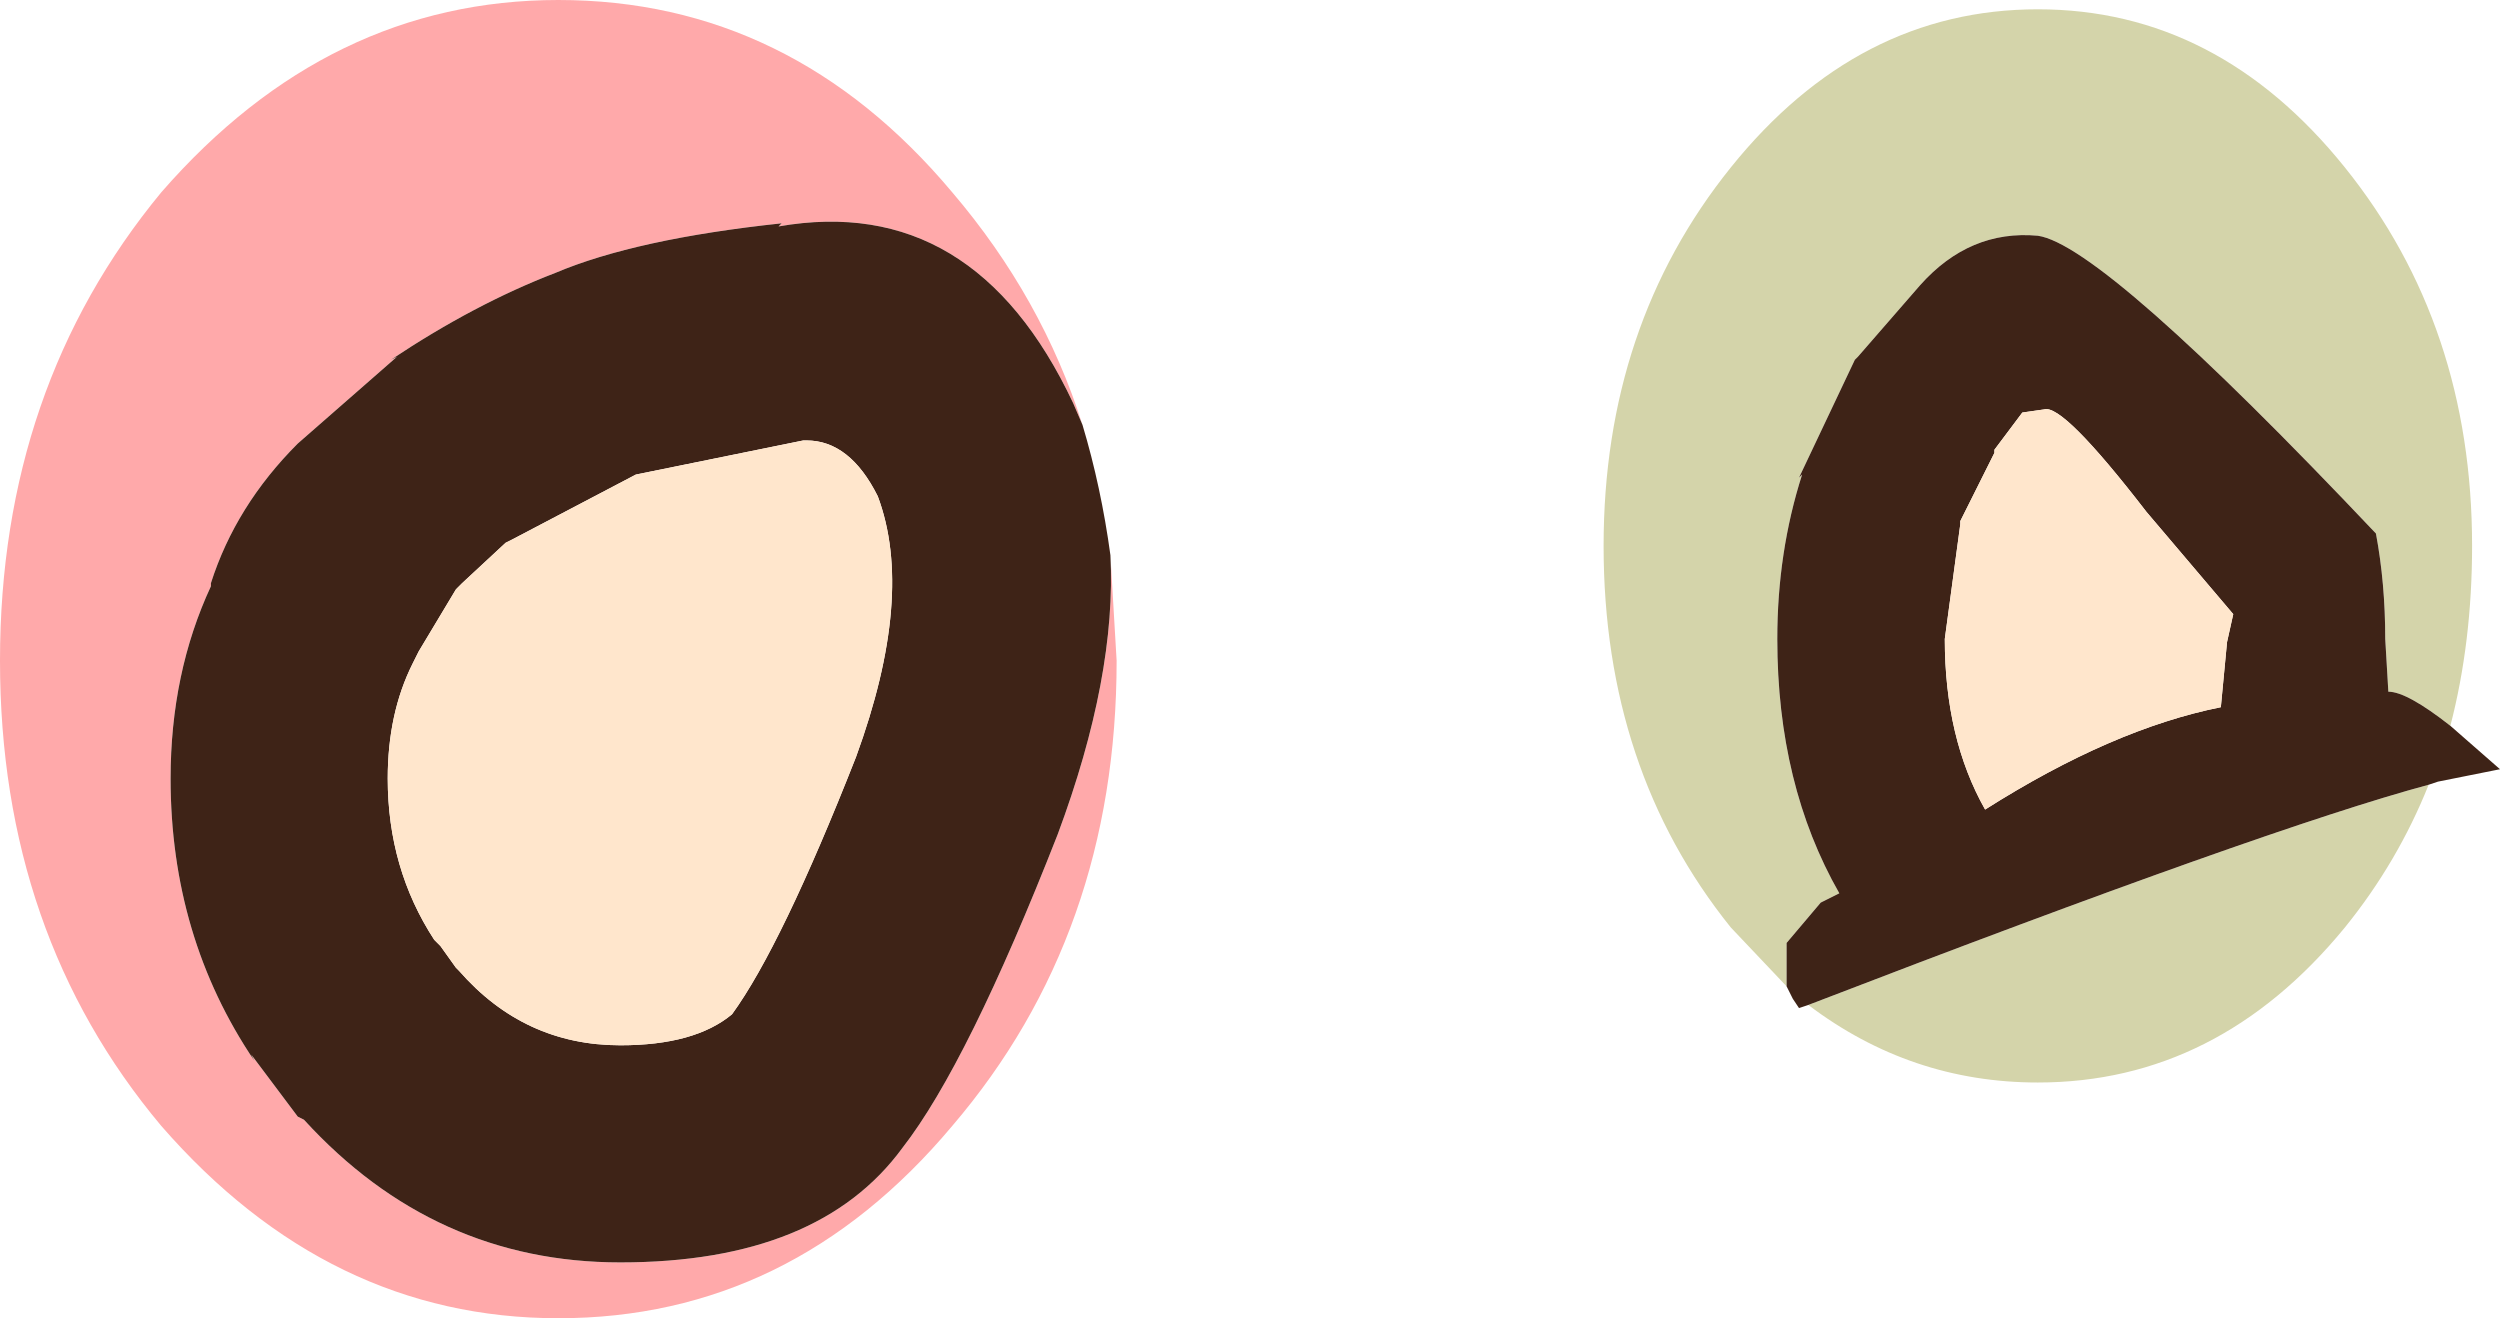 <?xml version="1.0" encoding="UTF-8" standalone="no"?>
<svg xmlns:ffdec="https://www.free-decompiler.com/flash" xmlns:xlink="http://www.w3.org/1999/xlink" ffdec:objectType="shape" height="21.25px" width="40.3px" xmlns="http://www.w3.org/2000/svg">
  <g transform="matrix(1.0, 0.0, 0.0, 1.0, 42.1, -10.1)">
    <path d="M-2.6 21.8 Q-3.3 21.25 -3.6 21.25 L-3.65 20.4 Q-3.65 19.5 -3.8 18.7 -8.2 14.05 -9.25 13.9 -10.35 13.8 -11.15 14.7 L-12.15 15.85 -12.2 15.9 -13.1 17.8 -13.05 17.75 Q-13.45 19.0 -13.45 20.4 -13.45 22.75 -12.45 24.5 L-12.75 24.65 -13.3 25.3 -13.3 26.0 -14.2 25.05 Q-16.25 22.5 -16.25 18.9 -16.25 15.35 -14.2 12.8 -12.15 10.25 -9.25 10.25 -6.35 10.25 -4.3 12.8 -2.25 15.35 -2.25 18.9 -2.25 20.45 -2.6 21.8 M-12.95 26.3 Q-5.55 23.45 -2.95 22.75 -3.45 24.0 -4.3 25.05 -6.35 27.55 -9.25 27.55 -11.3 27.55 -12.95 26.3" fill="#d4d4aa" fill-rule="evenodd" stroke="none"/>
    <path d="M-24.65 16.95 L-24.8 16.6 Q-26.4 13.2 -29.55 13.75 L-29.5 13.7 Q-31.85 13.95 -33.15 14.5 -34.45 15.0 -35.8 15.9 L-35.7 15.85 -37.3 17.25 Q-38.3 18.25 -38.7 19.5 L-38.7 19.55 Q-39.35 20.95 -39.35 22.65 -39.35 25.2 -38.0 27.2 L-38.05 27.1 -37.3 28.1 -37.2 28.15 Q-35.1 30.45 -32.1 30.45 -28.9 30.45 -27.55 28.6 -26.5 27.25 -25.05 23.55 -24.1 21.0 -24.2 19.05 L-24.1 20.75 Q-24.1 25.15 -26.75 28.25 -29.35 31.35 -33.1 31.35 -36.8 31.35 -39.5 28.25 -42.1 25.15 -42.1 20.75 -42.1 16.35 -39.5 13.2 -36.8 10.1 -33.1 10.1 -29.35 10.1 -26.75 13.2 -25.3 14.9 -24.65 16.95" fill="#ffa9aa" fill-rule="evenodd" stroke="none"/>
    <path d="M-10.5 18.5 L-10.5 18.55 -10.75 20.4 Q-10.75 22.0 -10.1 23.15 -8.05 21.85 -6.3 21.5 L-6.2 20.45 -6.1 20.0 -7.5 18.35 Q-8.85 16.6 -9.15 16.7 L-9.5 16.75 -9.95 17.35 -9.95 17.4 -10.5 18.5 M-13.3 26.0 L-13.3 25.3 -12.75 24.65 -12.45 24.5 Q-13.45 22.75 -13.45 20.4 -13.45 19.0 -13.05 17.75 L-13.1 17.8 -12.2 15.9 -12.15 15.85 -11.15 14.7 Q-10.35 13.8 -9.25 13.9 -8.2 14.05 -3.8 18.7 -3.65 19.5 -3.65 20.4 L-3.6 21.25 Q-3.3 21.25 -2.6 21.8 L-1.8 22.5 -2.8 22.7 -2.95 22.75 Q-5.55 23.45 -12.95 26.3 L-13.1 26.35 -13.2 26.2 -13.3 26.0 M-24.2 19.05 Q-24.1 21.0 -25.05 23.55 -26.5 27.25 -27.55 28.6 -28.9 30.45 -32.1 30.45 -35.1 30.45 -37.2 28.15 L-37.3 28.1 -38.05 27.1 -38.0 27.2 Q-39.35 25.2 -39.35 22.65 -39.35 20.95 -38.7 19.55 L-38.7 19.5 Q-38.3 18.25 -37.3 17.25 L-35.7 15.85 -35.8 15.9 Q-34.45 15.0 -33.15 14.5 -31.85 13.95 -29.5 13.7 L-29.55 13.75 Q-26.4 13.2 -24.8 16.6 L-24.65 16.95 Q-24.35 17.95 -24.2 19.05 M-35.45 20.8 Q-35.85 21.6 -35.85 22.65 -35.85 24.1 -35.1 25.25 L-35.0 25.35 -34.75 25.7 -34.7 25.75 Q-33.65 26.95 -32.1 26.95 -30.9 26.95 -30.3 26.45 -29.5 25.35 -28.3 22.3 -27.35 19.7 -27.95 18.1 -28.4 17.2 -29.1 17.2 L-29.15 17.2 -31.85 17.75 -33.85 18.8 -33.95 18.85 -34.65 19.5 -34.75 19.6 -35.35 20.6 -35.45 20.8" fill="#3e2317" fill-rule="evenodd" stroke="none"/>
    <path d="M-10.5 18.5 L-9.95 17.4 -9.95 17.35 -9.5 16.75 -9.15 16.7 Q-8.85 16.6 -7.5 18.35 L-6.1 20.0 -6.2 20.45 -6.3 21.5 Q-8.05 21.85 -10.1 23.15 -10.75 22.0 -10.75 20.4 L-10.5 18.55 -10.5 18.5 M-35.45 20.8 L-35.35 20.6 -34.75 19.6 -34.65 19.5 -33.95 18.85 -33.85 18.8 -31.85 17.75 -29.15 17.2 -29.1 17.2 Q-28.4 17.2 -27.95 18.1 -27.35 19.7 -28.3 22.3 -29.5 25.35 -30.3 26.45 -30.9 26.95 -32.1 26.95 -33.65 26.95 -34.7 25.75 L-34.75 25.7 -35.0 25.35 -35.1 25.25 Q-35.85 24.1 -35.85 22.65 -35.85 21.6 -35.45 20.8" fill="#ffe6cc" fill-rule="evenodd" stroke="none"/>
  </g>
</svg>
